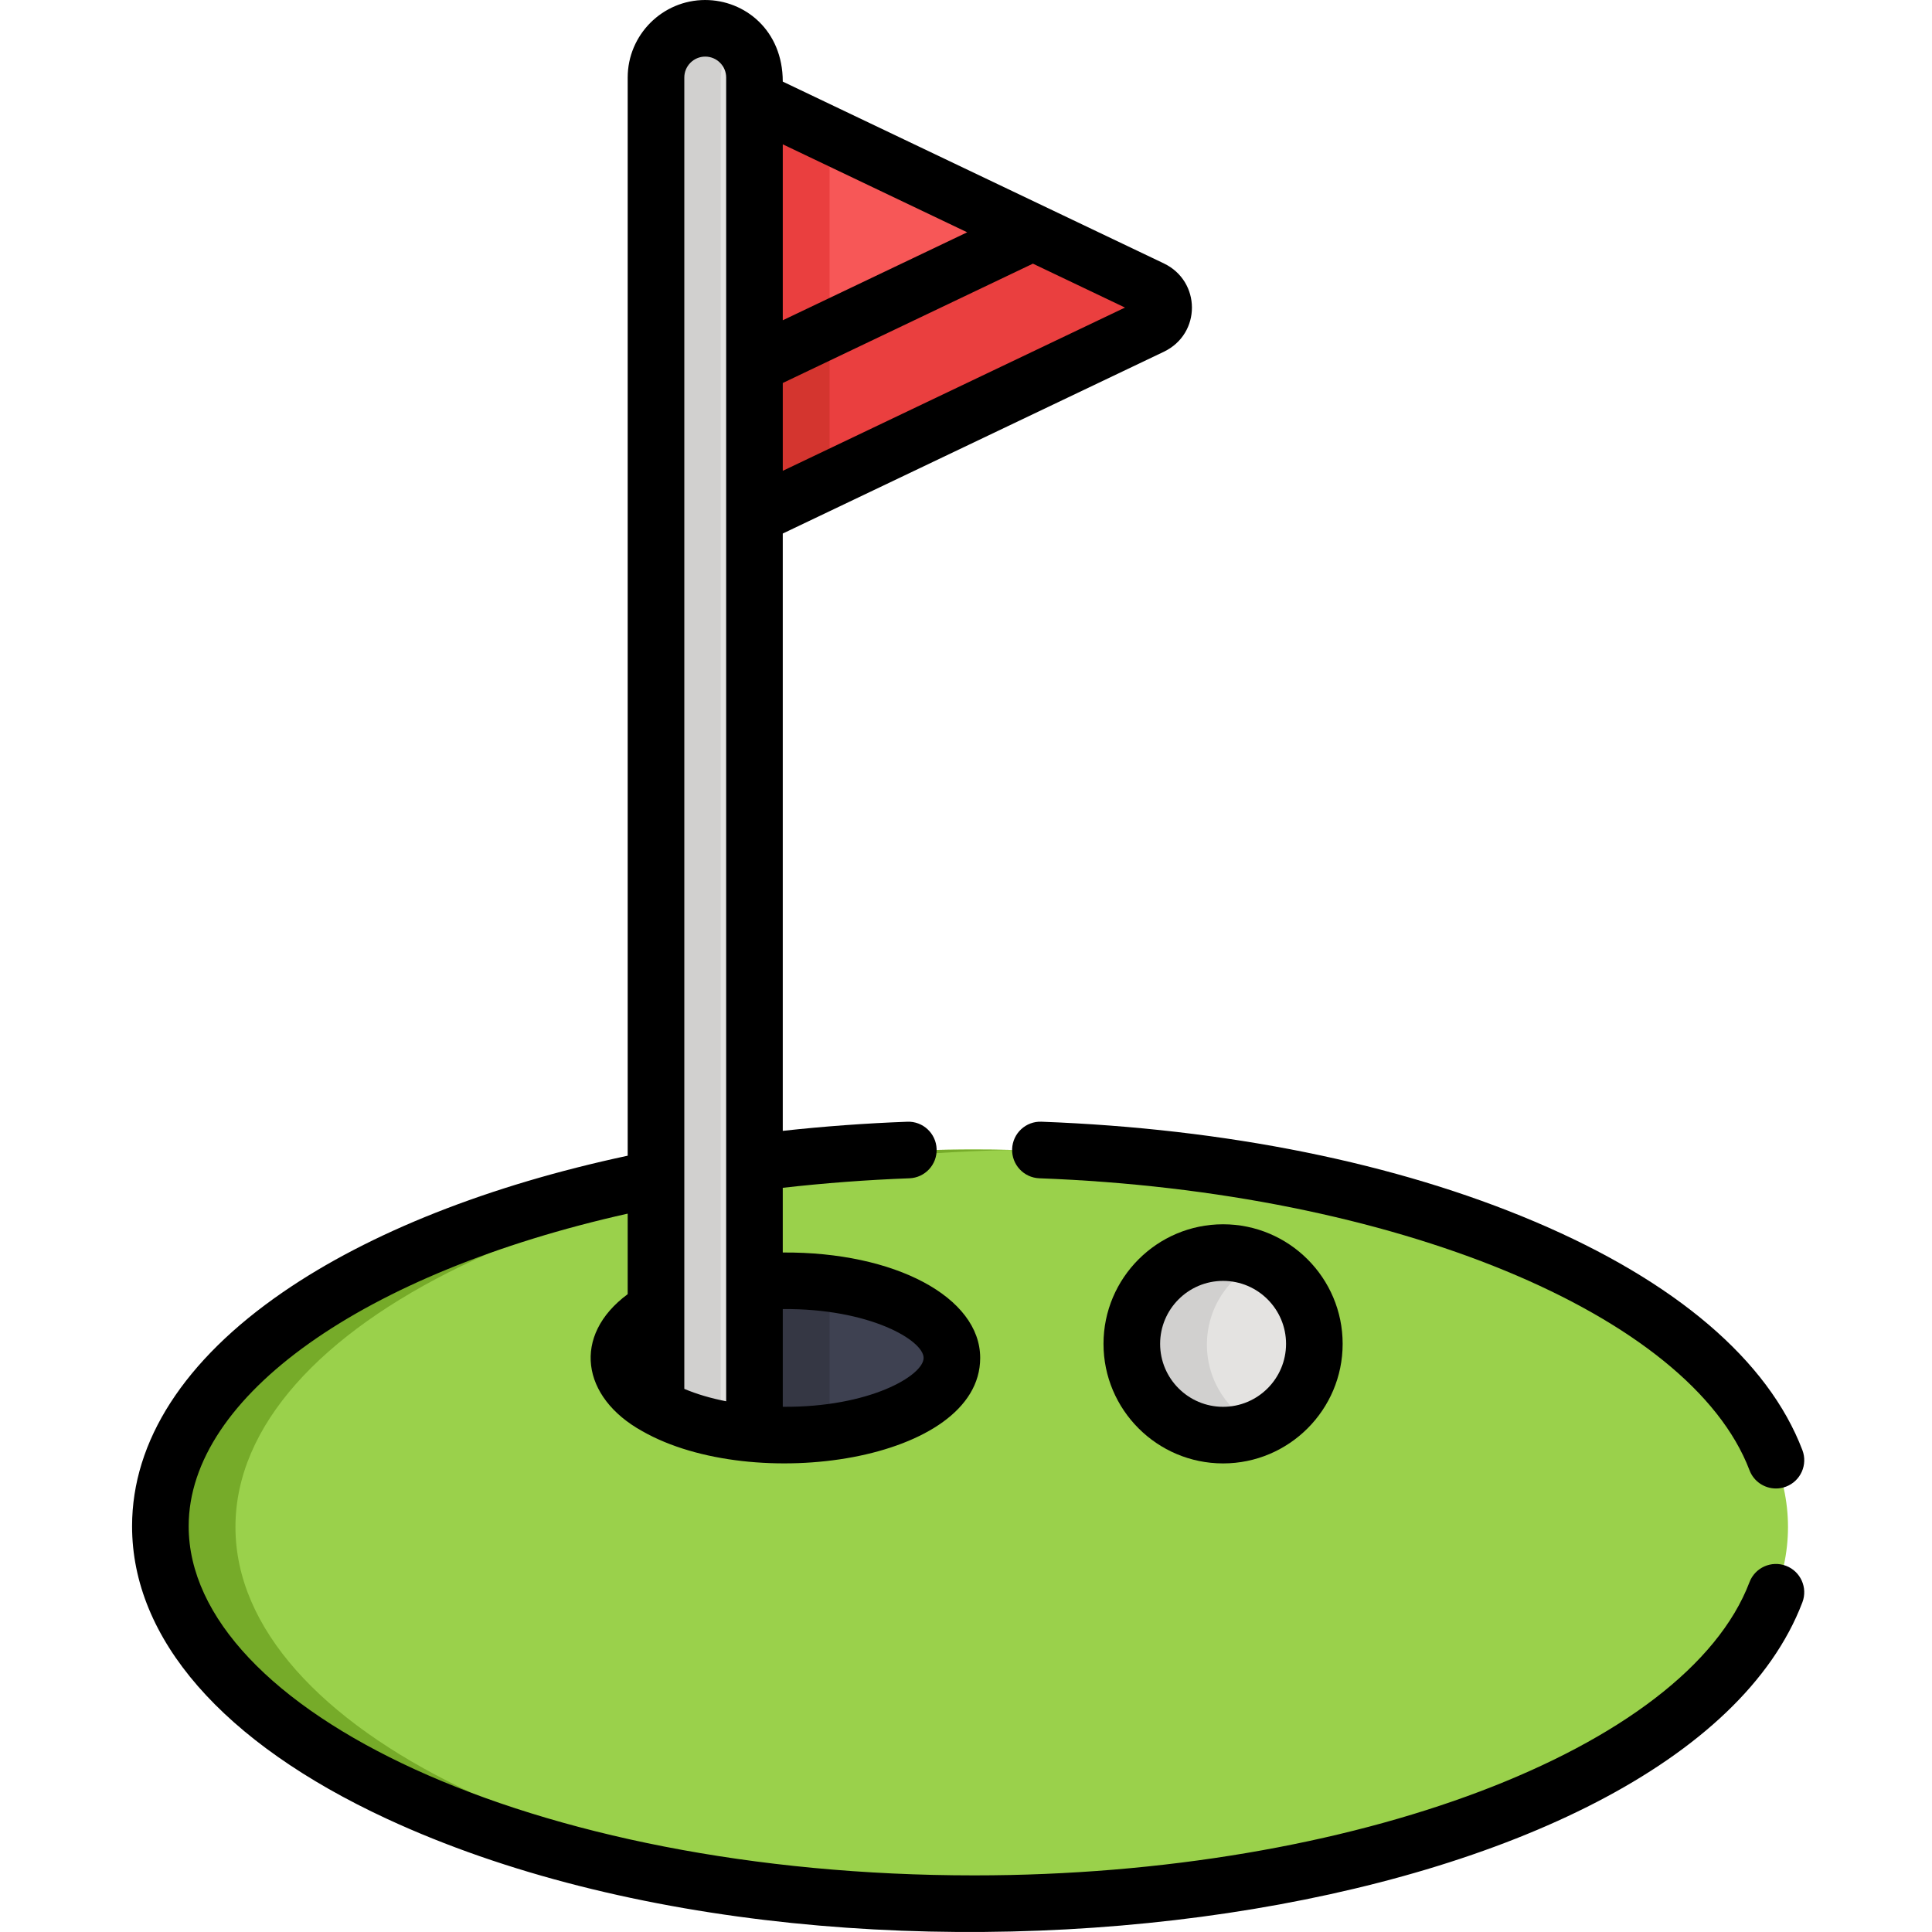 <svg height="512pt" viewBox="-35 0 512 512.001" width="512pt" xmlns="http://www.w3.org/2000/svg"><path d="m270.039 76.766-106.273-50.199v110.301l106.273-50.199c4.32-2.043 4.32-7.863 0-9.902zm0 0" fill="#f75757"/><path d="m184.84 36.52-21.074-9.953v110.301l21.074-9.957zm0 0" fill="#ea3f3f"/><path d="m270.039 76.766-31.746-14.996-74.523 35.203v39.895l106.27-50.199c4.32-2.043 4.32-7.863 0-9.902zm0 0" fill="#ea3f3f"/><path d="m184.84 126.91v-39.895l-21.074 9.957v39.895l6.949-3.281zm0 0" fill="#d4352f"/><path d="m438.836 404.672c0-55.246-96.578-100.031-215.719-100.031-119.137 0-215.719 44.785-215.719 100.031s96.582 100.031 215.719 100.031c119.141 0 215.719-44.785 215.719-100.031zm0 0" fill="#9ad14b"/><path d="m27.398 404.672c0-53.691 91.227-97.496 205.719-99.922-123.43-2.617-225.719 43.047-225.719 99.922 0 55.246 96.582 100.031 215.719 100.031 3.355 0 6.688-.043 10-.113-114.492-2.422-205.719-46.227-205.719-99.918zm0 0" fill="#76ab29"/><path d="m164.84 380.172v-359.418c0-7.203-5.844-13.047-13.047-13.047-7.207 0-13.051 5.84-13.051 13.047v352.164c6.449 3.699 15.613 6.336 26.098 7.254zm0 0" fill="#e4e3e1"/><path d="m155.996 20.754c0-3.895 1.715-7.379 4.422-9.77-2.301-2.031-5.312-3.277-8.625-3.277-7.207 0-13.047 5.84-13.047 13.047v352.164c4.555 2.617 10.473 4.695 17.25 6.016zm0 0" fill="#d1d0cf"/><path d="m164.84 339.977v40.191c27.305 2.387 52.32-7.328 52.32-20.094 0-12.773-25.012-22.484-52.32-20.098zm0 0" fill="#3e4151"/><path d="m184.84 340.359c-6.457-.828-13.223-.977-20-.383v40.191c6.77.59 13.535.445 20-.387zm0 0" fill="#353744"/><path d="m138.746 372.918v-25.703c-6.133 3.516-9.809 7.984-9.809 12.855 0 4.871 3.676 9.344 9.809 12.852zm0 0" fill="#353744"/><path d="m313.215 356.34c0 13.359-10.828 24.188-24.188 24.188-13.355 0-24.184-10.828-24.184-24.188 0-13.355 10.828-24.184 24.184-24.184 13.359 0 24.188 10.828 24.188 24.184zm0 0" fill="#e4e3e1"/><path d="m284.844 356.34c0-9.789 5.816-18.211 14.184-22.02-3.051-1.387-6.434-2.164-10-2.164-13.359 0-24.188 10.828-24.188 24.184 0 13.359 10.832 24.188 24.188 24.188 3.566 0 6.949-.781 10-2.168-8.363-3.805-14.184-12.227-14.184-22.02zm0 0" fill="#d1d0cf"/><path d="m151.895 0c-11.332 0-20.551 9.219-20.551 20.547v285.727c-36.848 7.883-68.352 20.332-91.375 36.168-26.145 17.988-39.969 39.434-39.969 62.023 0 29.809 23.98 57.344 67.527 77.539 126.09 58.465 342.906 27.297 375.125-57.371 1.473-3.871-.469-8.203-4.34-9.676-3.875-1.473-8.207.469-9.68 4.34-16.855 44.297-105.164 77.699-205.414 77.699-117.586 0-208.219-43.996-208.219-92.531 0-34.445 46.375-67.188 116.344-82.84v21.344c-14.828 10.977-12.305 27.352 3.855 36.297 29.504 16.84 89.562 7.98 89.562-19.398 0-16.094-22.602-28.156-52.32-27.941v-17.145c10.988-1.25 22.242-2.102 33.559-2.523 4.137-.152 7.367-3.633 7.215-7.773-.156-4.137-3.637-7.379-7.773-7.215-11.113.414-22.172 1.23-33 2.418v-158.297l100.961-48.16c10-4.773 9.926-18.707 0-23.441l-100.961-48.164c0-13.668-10.125-21.625-20.547-21.625zm5.547 371.355c-4.105-.801-7.863-1.914-11.094-3.289 0-5.582 0-341.941 0-347.52 0-3.059 2.488-5.547 5.547-5.547 3.059 0 5.547 2.488 5.547 5.547zm52.324-11.492c0 4.652-14.312 13.145-37.324 12.953v-25.902c22.992-.191 37.324 8.293 37.324 12.949zm53.367-278.355-90.691 43.266v-23.277l66.293-31.625zm-41.816-19.945-48.875 23.312v-46.629zm0 0"/><path d="m320.816 356.137c0-17.473-14.215-31.688-31.688-31.688s-31.688 14.215-31.688 31.688c0 17.469 14.215 31.684 31.688 31.684s31.688-14.215 31.688-31.684zm-48.371 0c0-9.203 7.484-16.688 16.684-16.688 9.203 0 16.688 7.484 16.688 16.688 0 9.199-7.484 16.684-16.688 16.684-9.199 0-16.684-7.484-16.684-16.684zm0 0"/><path d="m442.652 384.297c-9.047-23.777-33.594-44.727-70.988-60.578-36.516-15.484-81.695-24.629-130.664-26.453-4.145-.168-7.617 3.078-7.773 7.215-.152 4.141 3.078 7.621 7.215 7.777 94.043 3.5 172.465 36.039 188.195 77.371 1.137 2.996 3.988 4.836 7.012 4.836.887 0 1.789-.156 2.664-.492 3.871-1.473 5.816-5.805 4.34-9.676zm0 0"/></svg>